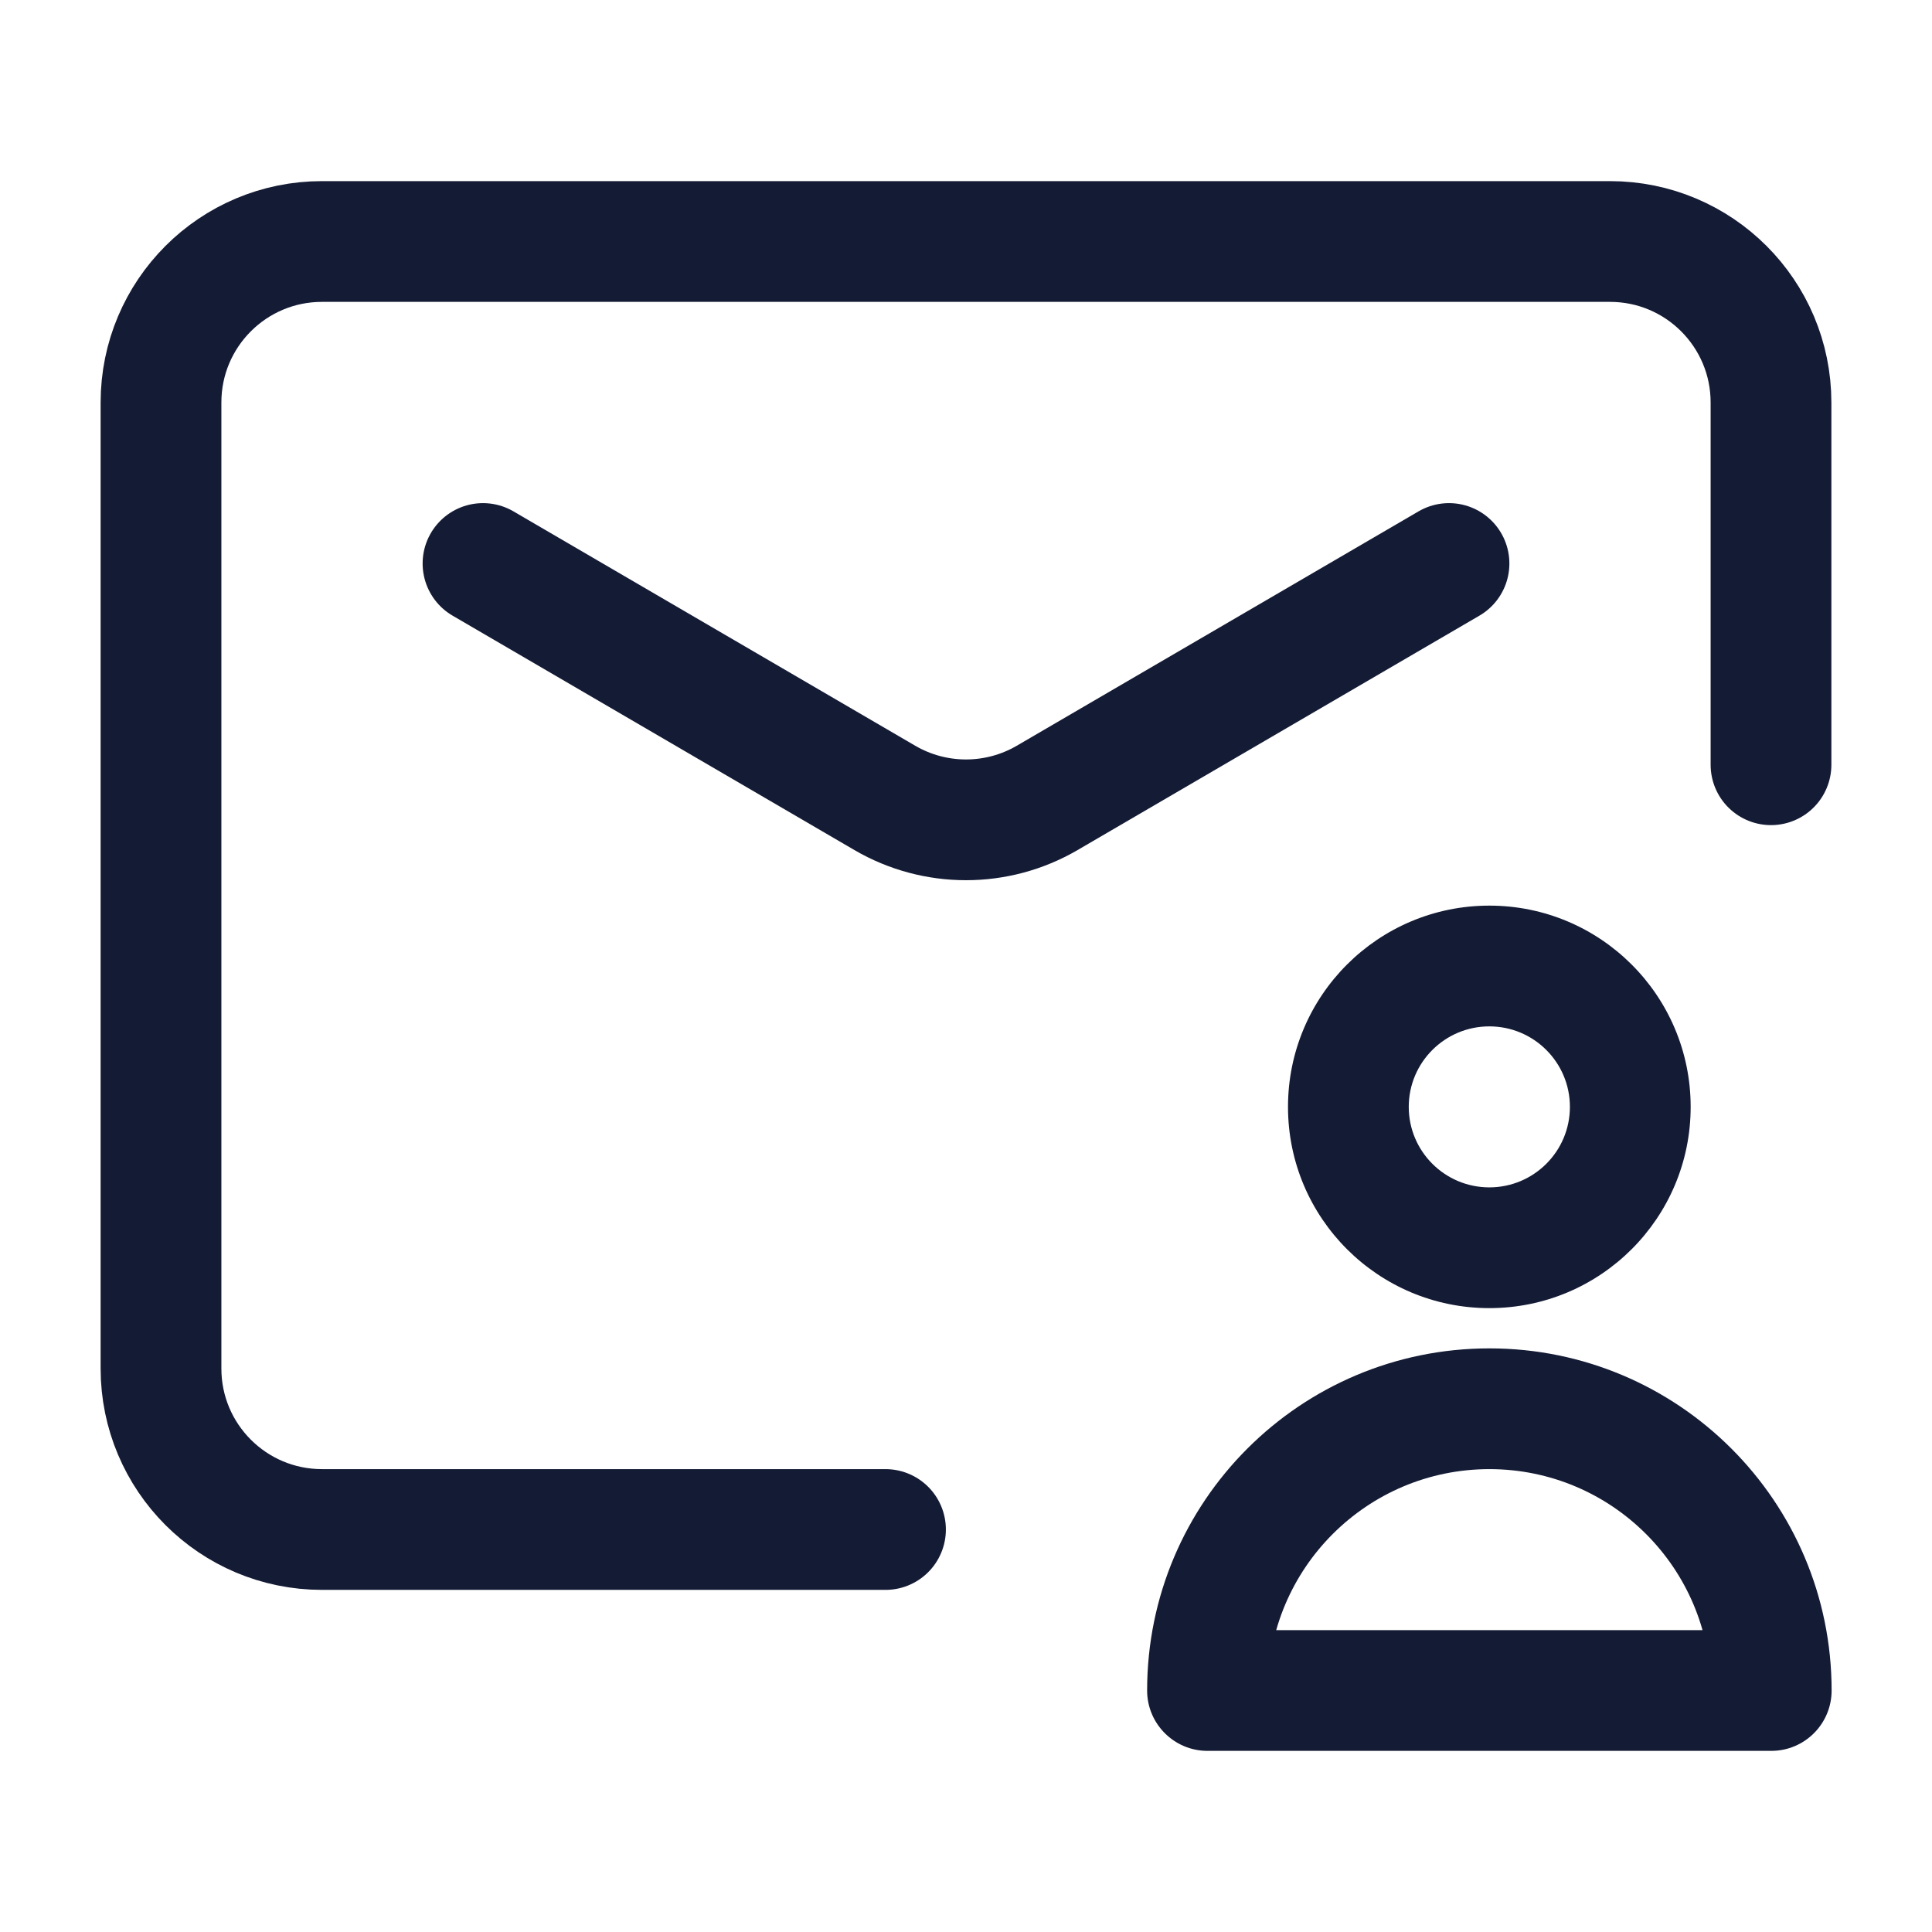 <svg width="24" height="24" viewBox="0 0 24 24" fill="none" xmlns="http://www.w3.org/2000/svg">
<path d="M11 19H4C2.895 19 2 18.105 2 17V5C2 3.895 2.895 3 4 3H20C21.105 3 22 3.895 22 5V9.5" stroke="#141B34" stroke-width="1.5" stroke-linecap="round" stroke-linejoin="round"/>
<path d="M22.003 21V21.75C22.418 21.75 22.753 21.414 22.753 21H22.003ZM15 21H14.25C14.25 21.414 14.586 21.75 15 21.75V21ZM22.003 20.25H15V21.75H22.003V20.25ZM15.75 21C15.75 19.482 16.982 18.25 18.502 18.25V16.75C16.154 16.75 14.25 18.652 14.25 21H15.75ZM18.502 18.25C20.022 18.25 21.253 19.482 21.253 21H22.753C22.753 18.652 20.849 16.75 18.502 16.75V18.25ZM19.502 13.75C19.502 14.302 19.054 14.75 18.501 14.75V16.25C19.882 16.25 21.002 15.131 21.002 13.75H19.502ZM18.501 14.75C17.948 14.75 17.5 14.302 17.5 13.75H16C16 15.131 17.12 16.25 18.501 16.25V14.75ZM17.5 13.75C17.5 13.198 17.948 12.75 18.501 12.75V11.25C17.12 11.25 16 12.369 16 13.75H17.5ZM18.501 12.75C19.054 12.75 19.502 13.198 19.502 13.75H21.002C21.002 12.369 19.882 11.25 18.501 11.25V12.75Z" fill="#141B34"/>
<path d="M6 7L10.992 9.912C11.615 10.275 12.385 10.275 13.008 9.912L18 7" stroke="#141B34" stroke-width="1.5" stroke-linecap="round" stroke-linejoin="round"/>
</svg>
